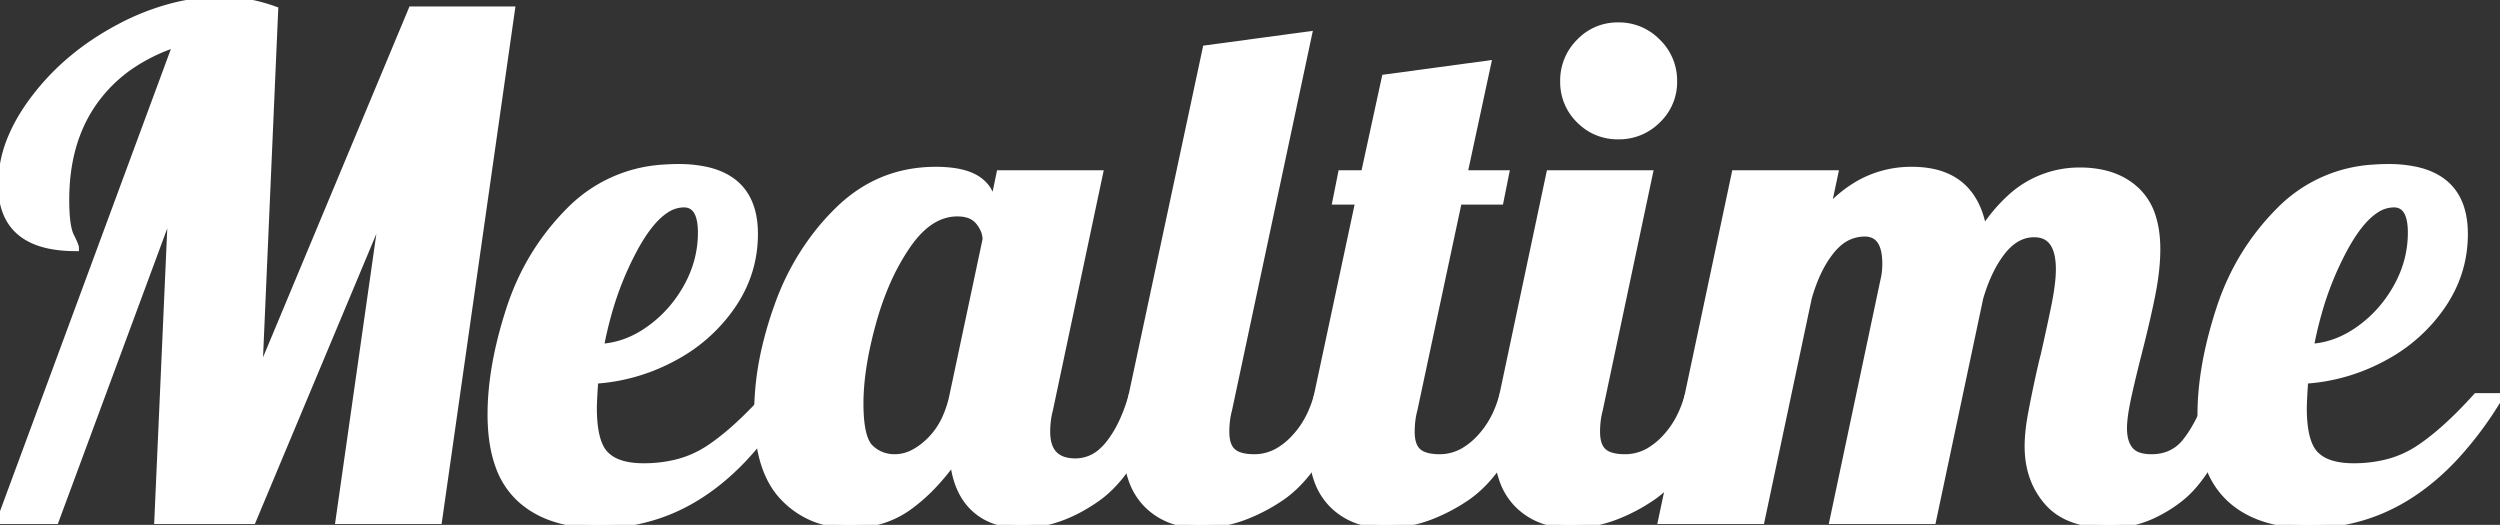 <svg width="360.1" height="75.601" viewBox="0 0 360.1 75.601" xmlns="http://www.w3.org/2000/svg"><rect x="0" y="0" width="360.1" height="75.601" fill="#333333" stroke="none"/><g id="svgGroup" stroke-linecap="round" fill-rule="evenodd" font-size="9pt" stroke="#ffffff" stroke-width="0.25mm" fill="#ffffff" style="stroke:#ffffff;stroke-width:0.25mm;fill:#ffffff"><path d="M 0 75 L 25.4 6.3 A 25.705 25.705 0 0 0 18.94 9.421 A 21.086 21.086 0 0 0 13.65 14.55 Q 9.5 20.3 9.5 28.8 Q 9.5 32.534 10.176 33.951 A 2.972 2.972 0 0 0 10.2 34 Q 10.871 35.342 10.899 35.673 A 0.321 0.321 0 0 1 10.9 35.7 Q 1.524 35.7 0.364 28.713 A 12.906 12.906 0 0 1 0.2 26.6 A 17.69 17.69 0 0 1 1.788 19.415 Q 2.946 16.787 4.95 14.15 Q 9.7 7.9 17.15 3.95 A 34.947 34.947 0 0 1 24.994 0.882 A 28.632 28.632 0 0 1 32 0 A 21.356 21.356 0 0 1 37.422 0.723 A 25.744 25.744 0 0 1 39.6 1.4 L 37.3 54.1 L 59.3 1.4 L 73.7 1.4 L 63.2 75 L 48.8 75 L 55.2 30.1 L 36.4 75 L 22.7 75 L 24.7 29.9 L 8 75 L 0 75 Z" id="0" vector-effect="non-scaling-stroke"/><path d="M 110.4 57.1 L 113.8 57.1 A 51.435 51.435 0 0 1 107.137 66.043 Q 102.4 71.045 96.913 73.429 A 26.345 26.345 0 0 1 86.3 75.6 A 22.853 22.853 0 0 1 81.701 75.166 Q 77.523 74.307 74.8 71.75 A 11.796 11.796 0 0 1 71.79 67 Q 71.111 65.086 70.855 62.723 A 28.096 28.096 0 0 1 70.7 59.7 Q 70.7 53.231 73.073 45.532 A 69.739 69.739 0 0 1 73.4 44.5 Q 76.1 36.2 82.2 30.15 A 20.641 20.641 0 0 1 95.683 24.172 A 27.62 27.62 0 0 1 97.7 24.1 A 18.339 18.339 0 0 1 101.851 24.527 Q 108.7 26.125 108.7 33.7 Q 108.7 39.3 105.5 44 A 23.524 23.524 0 0 1 97.329 51.37 A 27.397 27.397 0 0 1 97 51.55 Q 91.7 54.4 85.7 54.8 Q 85.527 57.388 85.504 58.488 A 14.663 14.663 0 0 0 85.5 58.8 A 22.107 22.107 0 0 0 85.603 61.021 Q 85.828 63.235 86.542 64.542 A 4.153 4.153 0 0 0 87.2 65.45 A 5.066 5.066 0 0 0 89.069 66.639 Q 90.548 67.2 92.7 67.2 A 19.48 19.48 0 0 0 97.276 66.687 A 14.942 14.942 0 0 0 101.95 64.7 Q 104.747 62.884 107.94 59.695 A 68.658 68.658 0 0 0 110.4 57.1 Z M 86.5 50 Q 90.2 49.8 93.55 47.4 Q 96.9 45 98.95 41.3 Q 101 37.6 101 33.5 Q 101 29.4 98.5 29.4 A 4.792 4.792 0 0 0 95.821 30.286 Q 93.606 31.763 91.45 35.7 A 45.223 45.223 0 0 0 87.628 45.166 A 55.223 55.223 0 0 0 86.5 50 Z" id="1" vector-effect="non-scaling-stroke"/><path d="M 142.9 29.6 L 142.9 30.3 L 144 25 L 158.4 25 L 151.2 59 Q 150.8 60.5 150.8 62.2 A 6.512 6.512 0 0 0 150.996 63.875 Q 151.568 66.019 153.81 66.412 A 6.322 6.322 0 0 0 154.9 66.5 A 5.619 5.619 0 0 0 158.746 64.978 A 8.486 8.486 0 0 0 159.75 63.9 A 15.698 15.698 0 0 0 161.485 61.111 Q 162.171 59.721 162.71 58.055 A 28.82 28.82 0 0 0 163 57.1 L 167.2 57.1 Q 163.5 67.9 158.05 71.75 Q 152.6 75.6 147.1 75.6 Q 142.9 75.6 140.35 73.25 Q 138.01 71.093 137.396 67.125 A 17.113 17.113 0 0 1 137.3 66.4 A 30.712 30.712 0 0 1 133.832 70.522 A 24.943 24.943 0 0 1 130.85 73.05 A 13.547 13.547 0 0 1 124.335 75.495 A 17.382 17.382 0 0 1 122.4 75.6 A 13.692 13.692 0 0 1 117.324 74.685 A 12.609 12.609 0 0 1 112.9 71.7 Q 110.035 68.76 109.33 63.319 A 29.775 29.775 0 0 1 109.1 59.5 A 41.743 41.743 0 0 1 110.238 50.018 A 53.508 53.508 0 0 1 112.05 43.95 A 36.675 36.675 0 0 1 118.106 33.131 A 34.348 34.348 0 0 1 120.85 30.15 Q 126.7 24.5 134.8 24.5 A 19.255 19.255 0 0 1 136.94 24.611 Q 139.229 24.868 140.625 25.72 A 5.271 5.271 0 0 1 140.9 25.9 A 5.04 5.04 0 0 1 142.119 27.077 A 4.208 4.208 0 0 1 142.9 29.6 Z M 137.2 57.1 L 142 34.5 A 3.6 3.6 0 0 0 141.609 32.895 A 5.189 5.189 0 0 0 141 31.95 A 3.156 3.156 0 0 0 139.373 30.891 Q 138.843 30.736 138.202 30.707 A 6.663 6.663 0 0 0 137.9 30.7 Q 134.466 30.7 131.621 34.128 A 17.036 17.036 0 0 0 130.7 35.35 A 32.611 32.611 0 0 0 127.543 41.182 A 43.367 43.367 0 0 0 125.7 46.55 Q 124.269 51.757 123.976 55.984 A 30.572 30.572 0 0 0 123.9 58.1 Q 123.9 62.834 125.2 64.341 A 2.401 2.401 0 0 0 125.35 64.5 Q 126.8 65.9 128.9 65.9 A 5.814 5.814 0 0 0 131.542 65.237 Q 132.375 64.816 133.203 64.129 A 12.146 12.146 0 0 0 133.85 63.55 A 10.833 10.833 0 0 0 136.213 60.142 A 15.414 15.414 0 0 0 137.2 57.1 Z" id="2" vector-effect="non-scaling-stroke"/><path d="M 163 57.1 L 173.7 7 L 188.5 5 L 177 59 Q 176.6 60.5 176.6 62.2 Q 176.6 63.36 176.92 64.133 A 2.476 2.476 0 0 0 177.55 65.05 A 2.759 2.759 0 0 0 178.416 65.56 Q 179.219 65.866 180.428 65.897 A 10.79 10.79 0 0 0 180.7 65.9 A 6.923 6.923 0 0 0 184.498 64.742 A 10.064 10.064 0 0 0 186.1 63.45 A 13.046 13.046 0 0 0 188.876 59.396 A 16.871 16.871 0 0 0 189.7 57.1 L 193.9 57.1 A 49.254 49.254 0 0 1 191.653 62.625 Q 188.569 68.983 184.4 71.75 A 25.497 25.497 0 0 1 179.614 74.278 A 18.299 18.299 0 0 1 172.9 75.6 A 12.469 12.469 0 0 1 169.369 75.124 A 9.634 9.634 0 0 1 165.15 72.6 A 9.385 9.385 0 0 1 162.984 68.99 Q 162.482 67.519 162.301 65.721 A 21.244 21.244 0 0 1 162.2 63.6 Q 162.2 61.214 162.929 57.462 A 66.029 66.029 0 0 1 163 57.1 Z" id="3" vector-effect="non-scaling-stroke"/><path d="M 189.7 57.1 L 195.7 29 L 192.4 29 L 193.2 25 L 196.5 25 L 199.5 11.2 L 214.3 9.2 L 210.9 25 L 216.9 25 L 216.1 29 L 210.1 29 L 203.7 59 Q 203.3 60.5 203.3 62.2 Q 203.3 63.36 203.62 64.133 A 2.476 2.476 0 0 0 204.25 65.05 A 2.759 2.759 0 0 0 205.116 65.56 Q 205.919 65.866 207.128 65.897 A 10.79 10.79 0 0 0 207.4 65.9 A 6.923 6.923 0 0 0 211.198 64.742 A 10.064 10.064 0 0 0 212.8 63.45 A 13.046 13.046 0 0 0 215.576 59.396 A 16.871 16.871 0 0 0 216.4 57.1 L 220.6 57.1 A 49.254 49.254 0 0 1 218.353 62.625 Q 215.269 68.983 211.1 71.75 A 25.497 25.497 0 0 1 206.314 74.278 A 18.299 18.299 0 0 1 199.6 75.6 A 12.469 12.469 0 0 1 196.069 75.124 A 9.634 9.634 0 0 1 191.85 72.6 A 9.385 9.385 0 0 1 189.684 68.99 Q 189.182 67.519 189.001 65.721 A 21.244 21.244 0 0 1 188.9 63.6 Q 188.9 61.214 189.629 57.462 A 66.029 66.029 0 0 1 189.7 57.1 Z" id="4" vector-effect="non-scaling-stroke"/><path d="M 216.4 57.1 L 223.2 25 L 237.6 25 L 230.4 59 Q 230 60.5 230 62.2 Q 230 63.36 230.32 64.133 A 2.476 2.476 0 0 0 230.95 65.05 A 2.759 2.759 0 0 0 231.816 65.56 Q 232.619 65.866 233.828 65.897 A 10.79 10.79 0 0 0 234.1 65.9 A 6.923 6.923 0 0 0 237.898 64.742 A 10.064 10.064 0 0 0 239.5 63.45 A 13.046 13.046 0 0 0 242.276 59.396 A 16.871 16.871 0 0 0 243.1 57.1 L 247.3 57.1 A 49.254 49.254 0 0 1 245.053 62.625 Q 241.969 68.983 237.8 71.75 A 25.497 25.497 0 0 1 233.014 74.278 A 18.299 18.299 0 0 1 226.3 75.6 A 12.469 12.469 0 0 1 222.769 75.124 A 9.634 9.634 0 0 1 218.55 72.6 A 9.385 9.385 0 0 1 216.384 68.99 Q 215.882 67.519 215.701 65.721 A 21.244 21.244 0 0 1 215.6 63.6 Q 215.6 61.214 216.329 57.462 A 66.029 66.029 0 0 1 216.4 57.1 Z M 229.492 18.768 A 7.792 7.792 0 0 0 233.1 19.6 A 9.433 9.433 0 0 0 233.113 19.6 A 7.787 7.787 0 0 0 238.75 17.3 A 9.076 9.076 0 0 0 238.859 17.192 A 7.527 7.527 0 0 0 241.1 11.7 A 9.208 9.208 0 0 0 241.099 11.597 A 7.695 7.695 0 0 0 238.75 6.05 A 9.397 9.397 0 0 0 238.676 5.977 A 7.693 7.693 0 0 0 233.1 3.7 A 9.171 9.171 0 0 0 232.946 3.701 A 7.525 7.525 0 0 0 227.5 6.05 A 9.359 9.359 0 0 0 227.491 6.059 A 7.787 7.787 0 0 0 225.2 11.7 A 9.402 9.402 0 0 0 225.201 11.803 A 7.609 7.609 0 0 0 227.5 17.3 A 7.931 7.931 0 0 0 229.492 18.768 Z" id="5" vector-effect="non-scaling-stroke"/><path d="M 285.2 42.9 L 278.4 75 L 264 75 L 271.3 40.5 Q 271.6 39.3 271.6 38 A 9.551 9.551 0 0 0 271.486 36.449 Q 271.032 33.705 268.776 33.604 A 3.914 3.914 0 0 0 268.6 33.6 A 5.699 5.699 0 0 0 264.683 35.156 A 8.476 8.476 0 0 0 263.75 36.15 A 15.053 15.053 0 0 0 262.041 38.851 Q 261.147 40.636 260.5 42.9 L 253.7 75 L 239.3 75 L 249.9 25 L 264.3 25 L 263.2 30.2 A 17.961 17.961 0 0 1 267.859 26.405 A 15.292 15.292 0 0 1 275.4 24.5 Q 284.2 24.5 285.7 33.1 A 22.773 22.773 0 0 1 289.396 28.64 A 14.656 14.656 0 0 1 299.6 24.6 A 15.036 15.036 0 0 1 302.994 24.962 Q 305.713 25.591 307.609 27.317 A 9.662 9.662 0 0 1 307.7 27.4 A 8.761 8.761 0 0 1 310.03 31.16 Q 310.7 33.206 310.7 35.9 Q 310.7 38.709 310.043 42.129 A 46.208 46.208 0 0 1 310 42.35 Q 309.3 45.9 308 51 A 175.423 175.423 0 0 0 306.632 56.681 A 160.665 160.665 0 0 0 306.55 57.05 A 40.513 40.513 0 0 0 306.221 58.691 Q 305.945 60.249 305.906 61.35 A 9.904 9.904 0 0 0 305.9 61.7 A 7.151 7.151 0 0 0 305.995 62.902 Q 306.192 64.057 306.8 64.8 A 2.646 2.646 0 0 0 307.883 65.571 Q 308.334 65.754 308.906 65.835 A 7.079 7.079 0 0 0 309.9 65.9 A 6.758 6.758 0 0 0 312.179 65.531 A 5.773 5.773 0 0 0 314.7 63.75 Q 316.5 61.6 318.3 57.1 L 322.5 57.1 A 62.897 62.897 0 0 1 320.453 62.432 Q 318.151 67.648 315.469 70.469 A 13.496 13.496 0 0 1 313.95 71.85 A 19.501 19.501 0 0 1 309.796 74.347 A 14.682 14.682 0 0 1 303.9 75.6 A 18.094 18.094 0 0 1 300.565 75.314 Q 296.954 74.635 294.95 72.35 Q 292.1 69.1 292.1 64.3 A 21.173 21.173 0 0 1 292.21 62.21 Q 292.334 60.958 292.6 59.55 Q 293.1 56.9 293.65 54.4 Q 294.183 51.976 294.388 51.244 A 7.505 7.505 0 0 1 294.4 51.2 Q 295.2 47.7 295.9 44.3 A 46.699 46.699 0 0 0 296.269 42.302 Q 296.6 40.244 296.6 38.8 A 10.701 10.701 0 0 0 296.463 37.002 Q 295.913 33.793 293.162 33.703 A 4.913 4.913 0 0 0 293 33.7 Q 290.4 33.7 288.4 36.25 A 15.743 15.743 0 0 0 286.701 38.981 Q 286.026 40.341 285.49 41.968 A 28.812 28.812 0 0 0 285.2 42.9 Z" id="6" vector-effect="non-scaling-stroke"/><path d="M 356.7 57.1 L 360.1 57.1 A 51.435 51.435 0 0 1 353.437 66.043 Q 348.7 71.045 343.213 73.429 A 26.345 26.345 0 0 1 332.6 75.6 A 22.853 22.853 0 0 1 328.001 75.166 Q 323.823 74.307 321.1 71.75 A 11.796 11.796 0 0 1 318.09 67 Q 317.411 65.086 317.155 62.723 A 28.096 28.096 0 0 1 317 59.7 Q 317 53.231 319.373 45.532 A 69.739 69.739 0 0 1 319.7 44.5 Q 322.4 36.2 328.5 30.15 A 20.641 20.641 0 0 1 341.983 24.172 A 27.62 27.62 0 0 1 344 24.1 A 18.339 18.339 0 0 1 348.151 24.527 Q 355 26.125 355 33.7 Q 355 39.3 351.8 44 A 23.524 23.524 0 0 1 343.629 51.37 A 27.397 27.397 0 0 1 343.3 51.55 Q 338 54.4 332 54.8 Q 331.827 57.388 331.804 58.488 A 14.663 14.663 0 0 0 331.8 58.8 A 22.107 22.107 0 0 0 331.903 61.021 Q 332.128 63.235 332.842 64.542 A 4.153 4.153 0 0 0 333.5 65.45 A 5.066 5.066 0 0 0 335.369 66.639 Q 336.848 67.2 339 67.2 A 19.48 19.48 0 0 0 343.576 66.687 A 14.942 14.942 0 0 0 348.25 64.7 Q 351.047 62.884 354.24 59.695 A 68.658 68.658 0 0 0 356.7 57.1 Z M 332.8 50 Q 336.5 49.8 339.85 47.4 Q 343.2 45 345.25 41.3 Q 347.3 37.6 347.3 33.5 Q 347.3 29.4 344.8 29.4 A 4.792 4.792 0 0 0 342.121 30.286 Q 339.906 31.763 337.75 35.7 A 45.223 45.223 0 0 0 333.928 45.166 A 55.223 55.223 0 0 0 332.8 50 Z" id="7" vector-effect="non-scaling-stroke"/></g></svg>